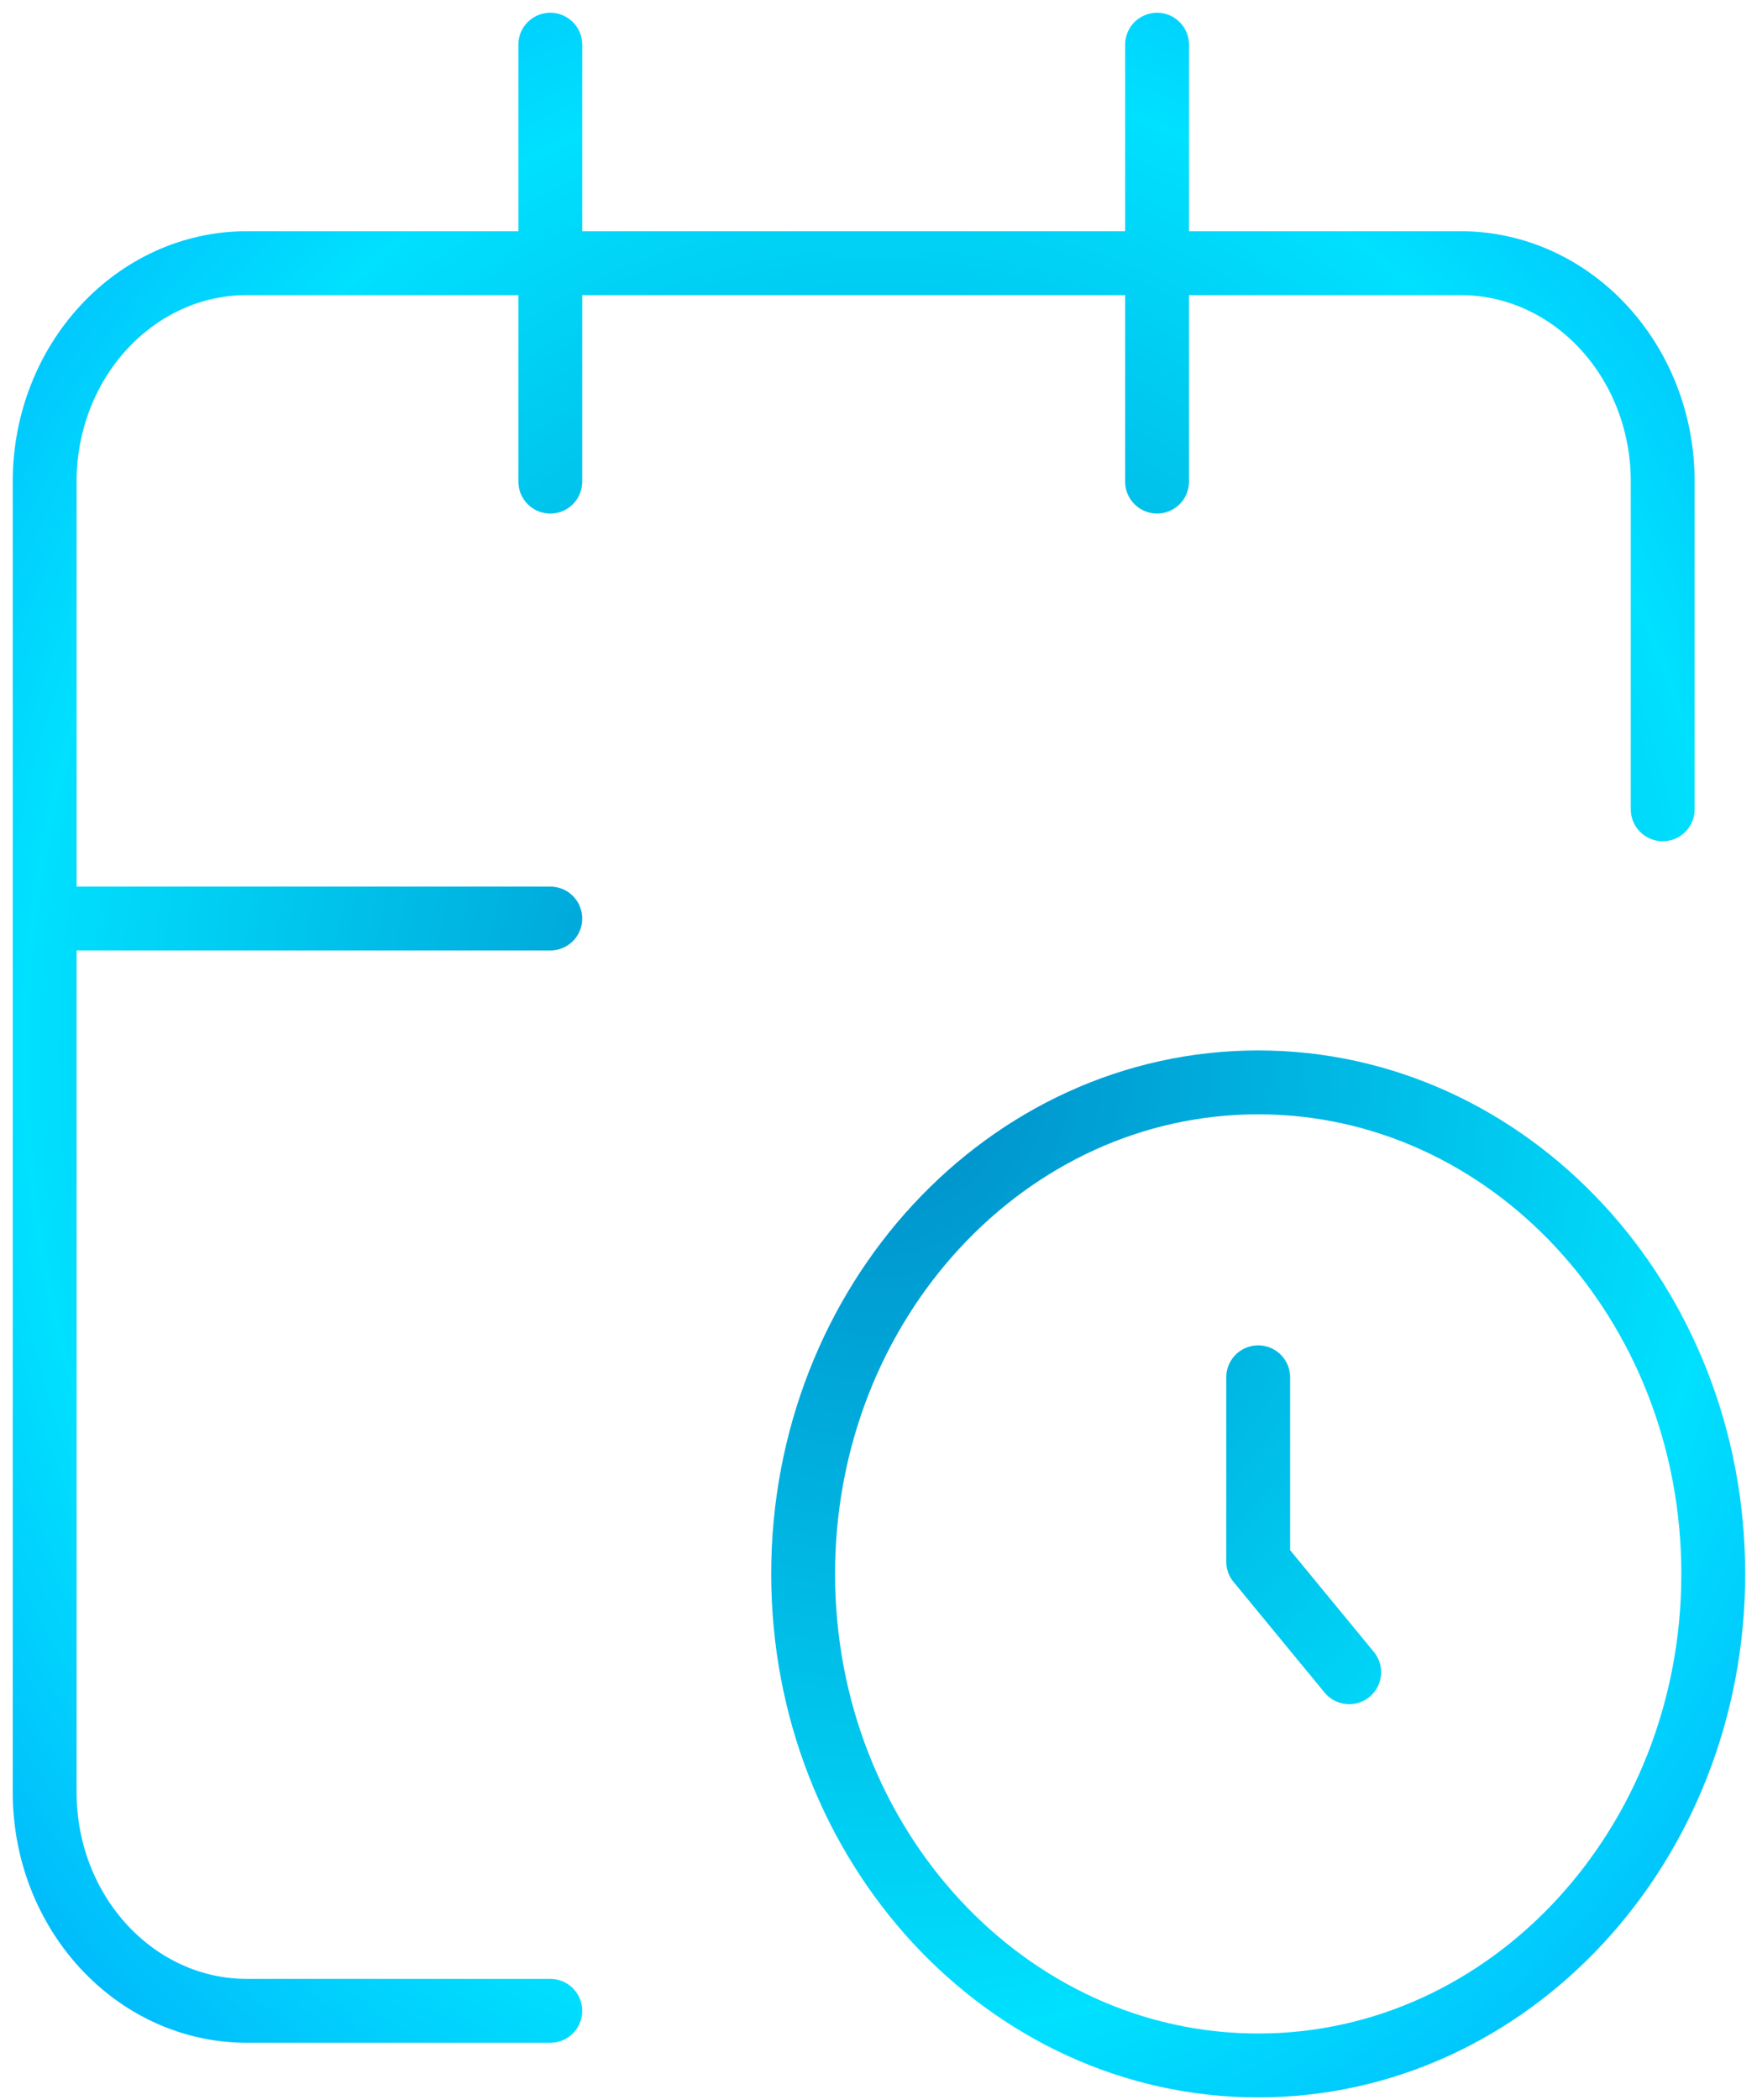 <svg width="118" height="141" viewBox="0 0 118 141" fill="none" xmlns="http://www.w3.org/2000/svg">
<path d="M111.667 54.333V32.333C111.667 24.233 105.585 17.667 98.083 17.667H16.583C9.082 17.667 3 24.233 3 32.333V120.333C3 128.433 9.082 135 16.583 135H36.958M77.708 3V32.333M36.958 3V32.333M3 61.667H36.958M84.5 92.467V104.842L90.612 112.267M115.062 105.667C115.062 123.892 101.379 138.667 84.5 138.667C67.621 138.667 53.938 123.892 53.938 105.667C53.938 87.441 67.621 72.667 84.5 72.667C101.379 72.667 115.062 87.441 115.062 105.667Z" stroke="url(#paint0_diamond_713_4)" stroke-width="4.289" stroke-linecap="round" stroke-linejoin="round"/>
<defs>
<radialGradient id="paint0_diamond_713_4" cx="0" cy="0" r="1" gradientUnits="userSpaceOnUse" gradientTransform="translate(59.031 70.833) rotate(90) scale(158.278 133.354)">
<stop stop-color="#008AC6"/>
<stop offset="0.427" stop-color="#00E0FF"/>
<stop offset="0.947" stop-color="#0555F0"/>
</radialGradient>
</defs>
</svg>
